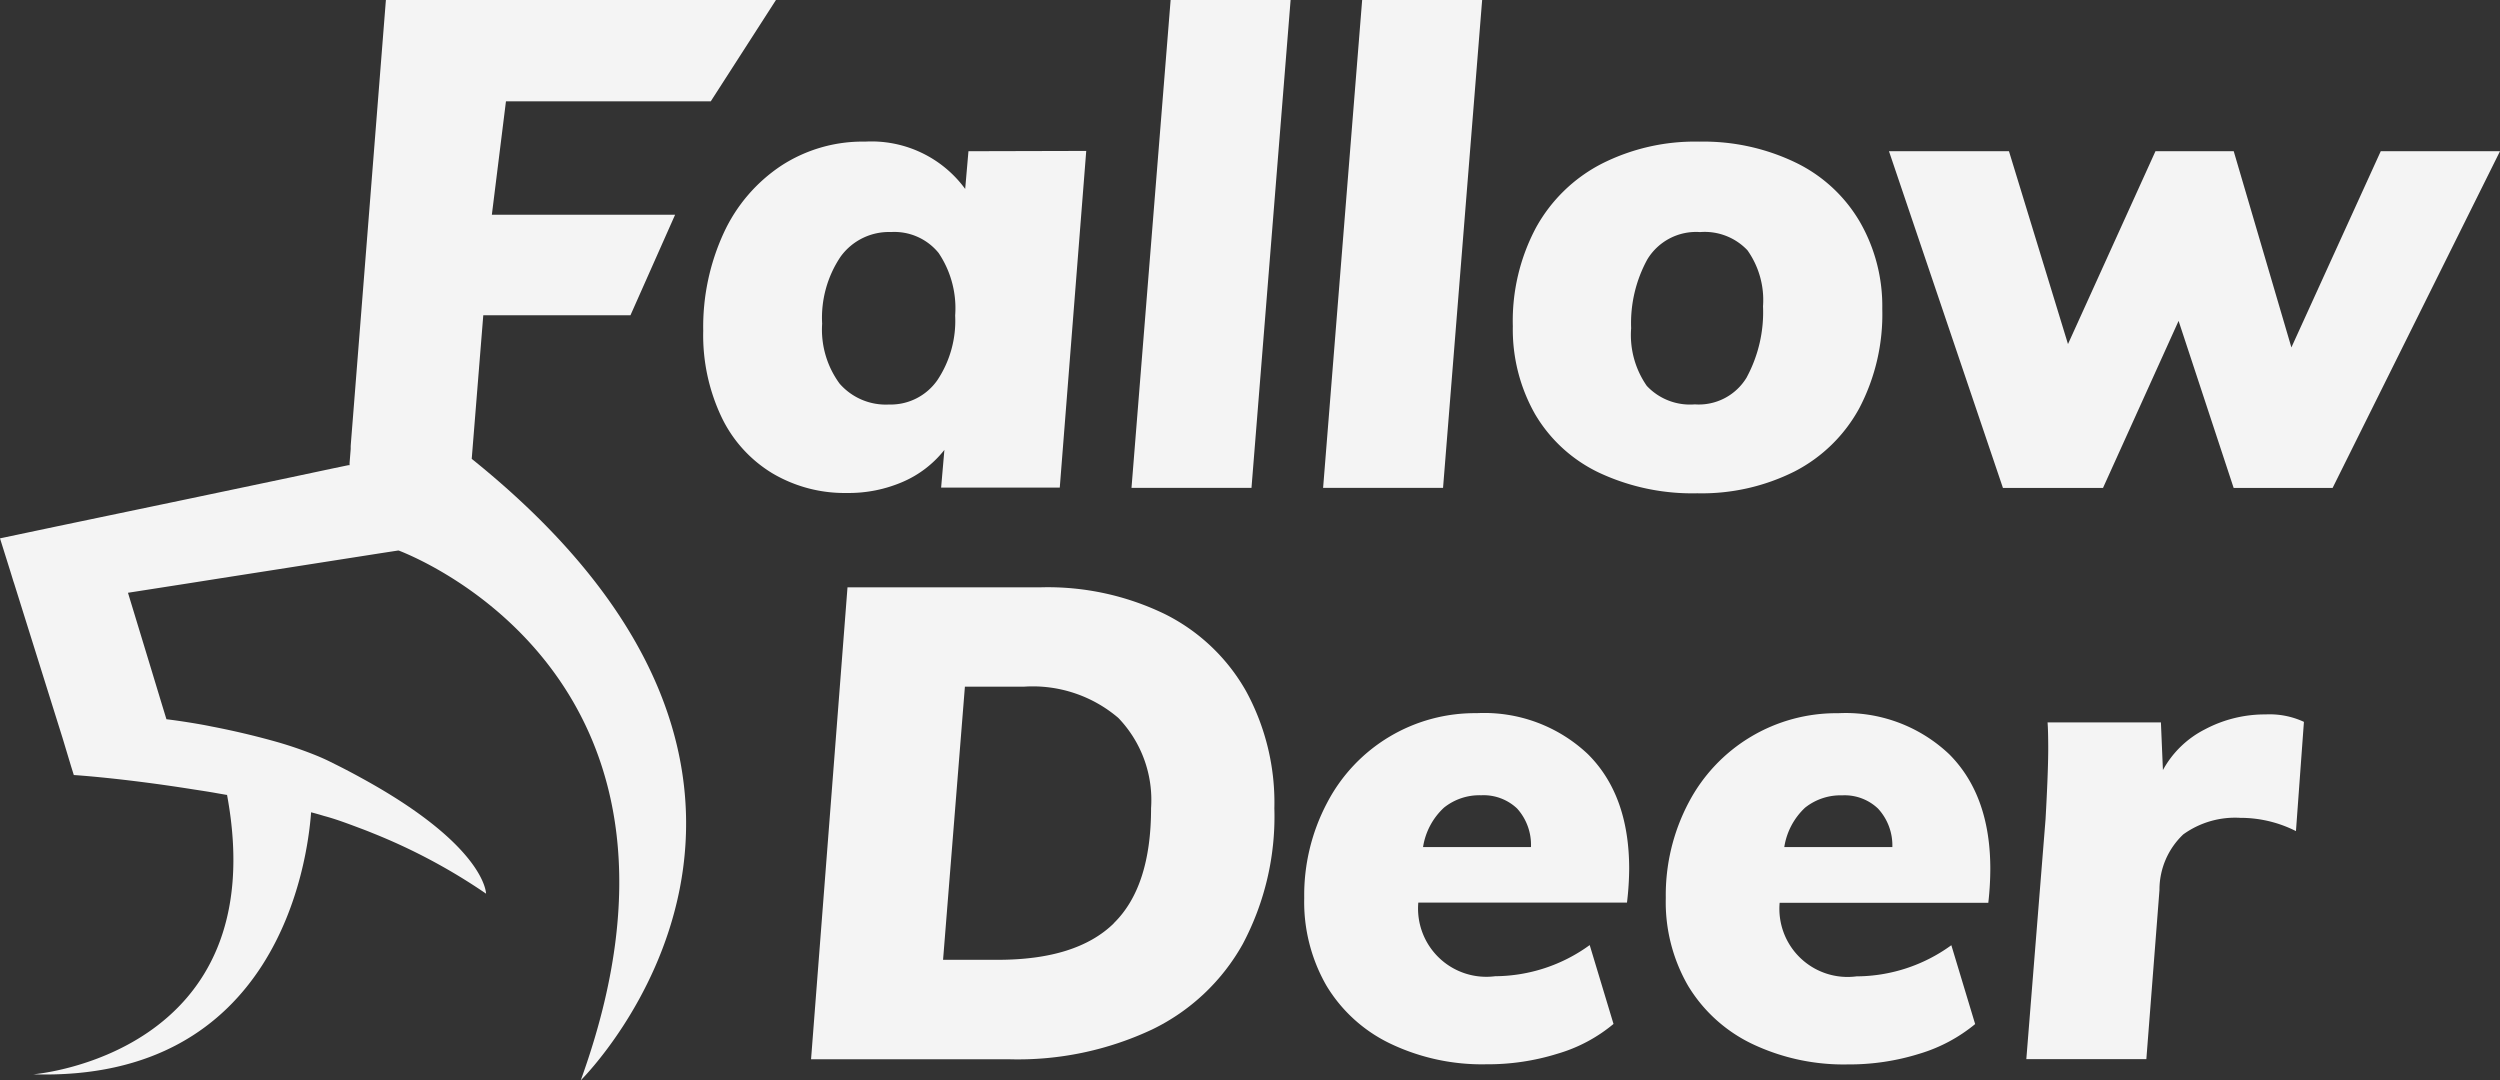 <svg xmlns="http://www.w3.org/2000/svg" width="168" height="72.597"><rect width="100%" height="100%" fill="#333333" stroke="none"/><path data-name="Path 320" d="M65.08 10.162l-.22 2.534a7.8 7.8 0 00-6.721-3.179 10.016 10.016 0 00-5.644 1.621 10.877 10.877 0 00-3.856 4.507 15.1 15.1 0 00-1.382 6.591 12.826 12.826 0 001.238 5.809 8.874 8.874 0 003.41 3.761 9.515 9.515 0 005.008 1.322 9.135 9.135 0 003.786-.761 7.171 7.171 0 002.764-2.133l-.22 2.534h7.973l1.779-22.626zm-2.085 15.379a3.826 3.826 0 01-3.255 1.643 4.122 4.122 0 01-3.315-1.4 6.124 6.124 0 01-1.177-4.031 7.342 7.342 0 011.242-4.507 4.006 4.006 0 013.385-1.653 3.831 3.831 0 013.2 1.407 6.661 6.661 0 011.112 4.207 7.187 7.187 0 01-1.192 4.334z" fill="#f4f4f4"/><path data-name="Path 321" d="M78.666 0l-2.629 32.783H84.1L86.729 0z" fill="#f4f4f4"/><path data-name="Path 322" d="M91.537 0l-2.624 32.783h8.06L99.6 0z" fill="#f4f4f4"/><path data-name="Path 323" d="M124.968 14.884a10.056 10.056 0 00-4.272-3.946 14.263 14.263 0 00-6.513-1.42 13.857 13.857 0 00-6.576 1.5 10.552 10.552 0 00-4.387 4.277 13.322 13.322 0 00-1.558 6.626 11.519 11.519 0 001.5 5.92 9.931 9.931 0 004.3 3.926 14.764 14.764 0 006.591 1.382 13.9 13.9 0 006.551-1.472 10.322 10.322 0 004.347-4.257 13.587 13.587 0 001.538-6.661 11.334 11.334 0 00-1.521-5.875zm-7.572 10.447a3.754 3.754 0 01-3.506 1.843 3.979 3.979 0 01-3.225-1.242 5.974 5.974 0 01-1.052-3.876 8.909 8.909 0 011.092-4.632 3.829 3.829 0 013.541-1.828 3.953 3.953 0 013.182 1.222 5.781 5.781 0 011.047 3.761 9.234 9.234 0 01-1.082 4.751z" fill="#f4f4f4"/><path data-name="Path 324" d="M159.987 10.161H168l-11.248 22.626h-6.651l-3.7-11.223-5.078 11.223h-6.726l-7.658-22.626h8.063l3.967 12.961 5.879-12.961h5.258l3.876 13.186z" fill="#f4f4f4"/><path data-name="Path 325" d="M83.73 46.435a12.846 12.846 0 00-5.449-5.168 18.029 18.029 0 00-8.308-1.8H56.952l-2.449 31.716h13.316a21.2 21.2 0 009.6-2 13.9 13.9 0 006.1-5.754 18.28 18.28 0 002.118-9.11 15.645 15.645 0 00-1.907-7.884zM74.846 62.05q-2.5 2.444-7.772 2.449h-3.7l1.467-18.354h3.961a8.857 8.857 0 016.35 2.1 7.965 7.965 0 012.2 6.06q0 5.293-2.514 7.742z" fill="#f4f4f4"/><path data-name="Path 326" d="M109.481 58.389q0-4.943-2.764-7.7a10.137 10.137 0 00-7.482-2.764 11.193 11.193 0 00-10.046 6.01 13.262 13.262 0 00-1.545 6.412 11.278 11.278 0 001.5 5.9 10.086 10.086 0 004.3 3.891 14.278 14.278 0 006.435 1.382 15.716 15.716 0 004.788-.711 10.412 10.412 0 003.761-2l-1.6-5.3a10.893 10.893 0 01-6.35 2.093 4.588 4.588 0 01-5.168-4.948h14.023a19.876 19.876 0 00.148-2.265zm-13.852-1.467a4.558 4.558 0 011.407-2.649 3.806 3.806 0 012.5-.831 3.275 3.275 0 012.414.891 3.641 3.641 0 01.931 2.589z" fill="#f4f4f4"/><path data-name="Path 327" d="M130.99 50.687q2.759 2.764 2.759 7.707a20.566 20.566 0 01-.135 2.274h-14.022a4.581 4.581 0 005.168 4.943 10.892 10.892 0 006.37-2.093l1.6 5.3a10.692 10.692 0 01-3.766 2 15.775 15.775 0 01-4.788.711 14.3 14.3 0 01-6.435-1.382 10.136 10.136 0 01-4.3-3.9 11.223 11.223 0 01-1.5-5.9 13.3 13.3 0 011.537-6.415 11.2 11.2 0 0110.05-6.004 10.109 10.109 0 017.462 2.759zm-9.686 3.586a4.582 4.582 0 00-1.4 2.649h7.262a3.646 3.646 0 00-.962-2.584 3.25 3.25 0 00-2.4-.891 3.836 3.836 0 00-2.5.826z" fill="#f4f4f4"/><path data-name="Path 328" d="M154.824 48.503l-.536 7.347a8.263 8.263 0 00-3.741-.891 5.956 5.956 0 00-3.831 1.112 5.12 5.12 0 00-1.6 3.741l-.881 11.363h-8.066l1.292-16.126q.175-3.115.18-4.678 0-1.247-.045-1.828h7.617l.135 3.205a6.636 6.636 0 012.83-2.739 8.579 8.579 0 014.077-1 5.469 5.469 0 012.569.5z" fill="#f4f4f4"/><path data-name="Path 329" d="M34 6.811l-.947 7.617h12.315l-3 6.756h-9.891l-.135 1.673-.642 7.978c27.124 21.8 7.692 41.4 7.327 41.762 9.515-26.287-10.1-34.771-12.23-35.6h-.055l-1.107.17-3.635.569-3.19.5-4.006.626-2 .316-4.204.656 1.563 5.138.691 2.279.331 1.082c.426.05.952.125 1.547.22.466.075 1 .165 1.5.27a53.197 53.197 0 014.395 1.041 26.5 26.5 0 012.654.916q.5.205.931.421l.28.14a45.33 45.33 0 011.578.821l.245.135c8.338 4.567 8.348 7.752 8.348 7.757a39.158 39.158 0 00-7.632-4.072q-.376-.155-.766-.3l-.2-.075-.225-.085c-.661-.245-1.347-.5-2.068-.691a19.7 19.7 0 00-.866-.245c-.245 3.38-2.259 18.1-18.67 17.608 0 0 16.261-1.287 13.021-18.78h-.045l-.631-.11c-.556-.1-1.092-.18-1.608-.26-4.823-.766-8.013-.962-8.013-.962l-.18-.576-.58-1.926-.3-.957L.947 39.2.9 39.063l-.215-.7L0 36.178l3.846-.811 8.674-1.813 6.861-1.442.235-.05 1.883-.4.846-.18 1.057-.22h.09v-.15l.075-.942v-.2l.03-.4.13-1.633L25.932 0h26.212l-4.382 6.811z" fill="#f4f4f4"/></svg>